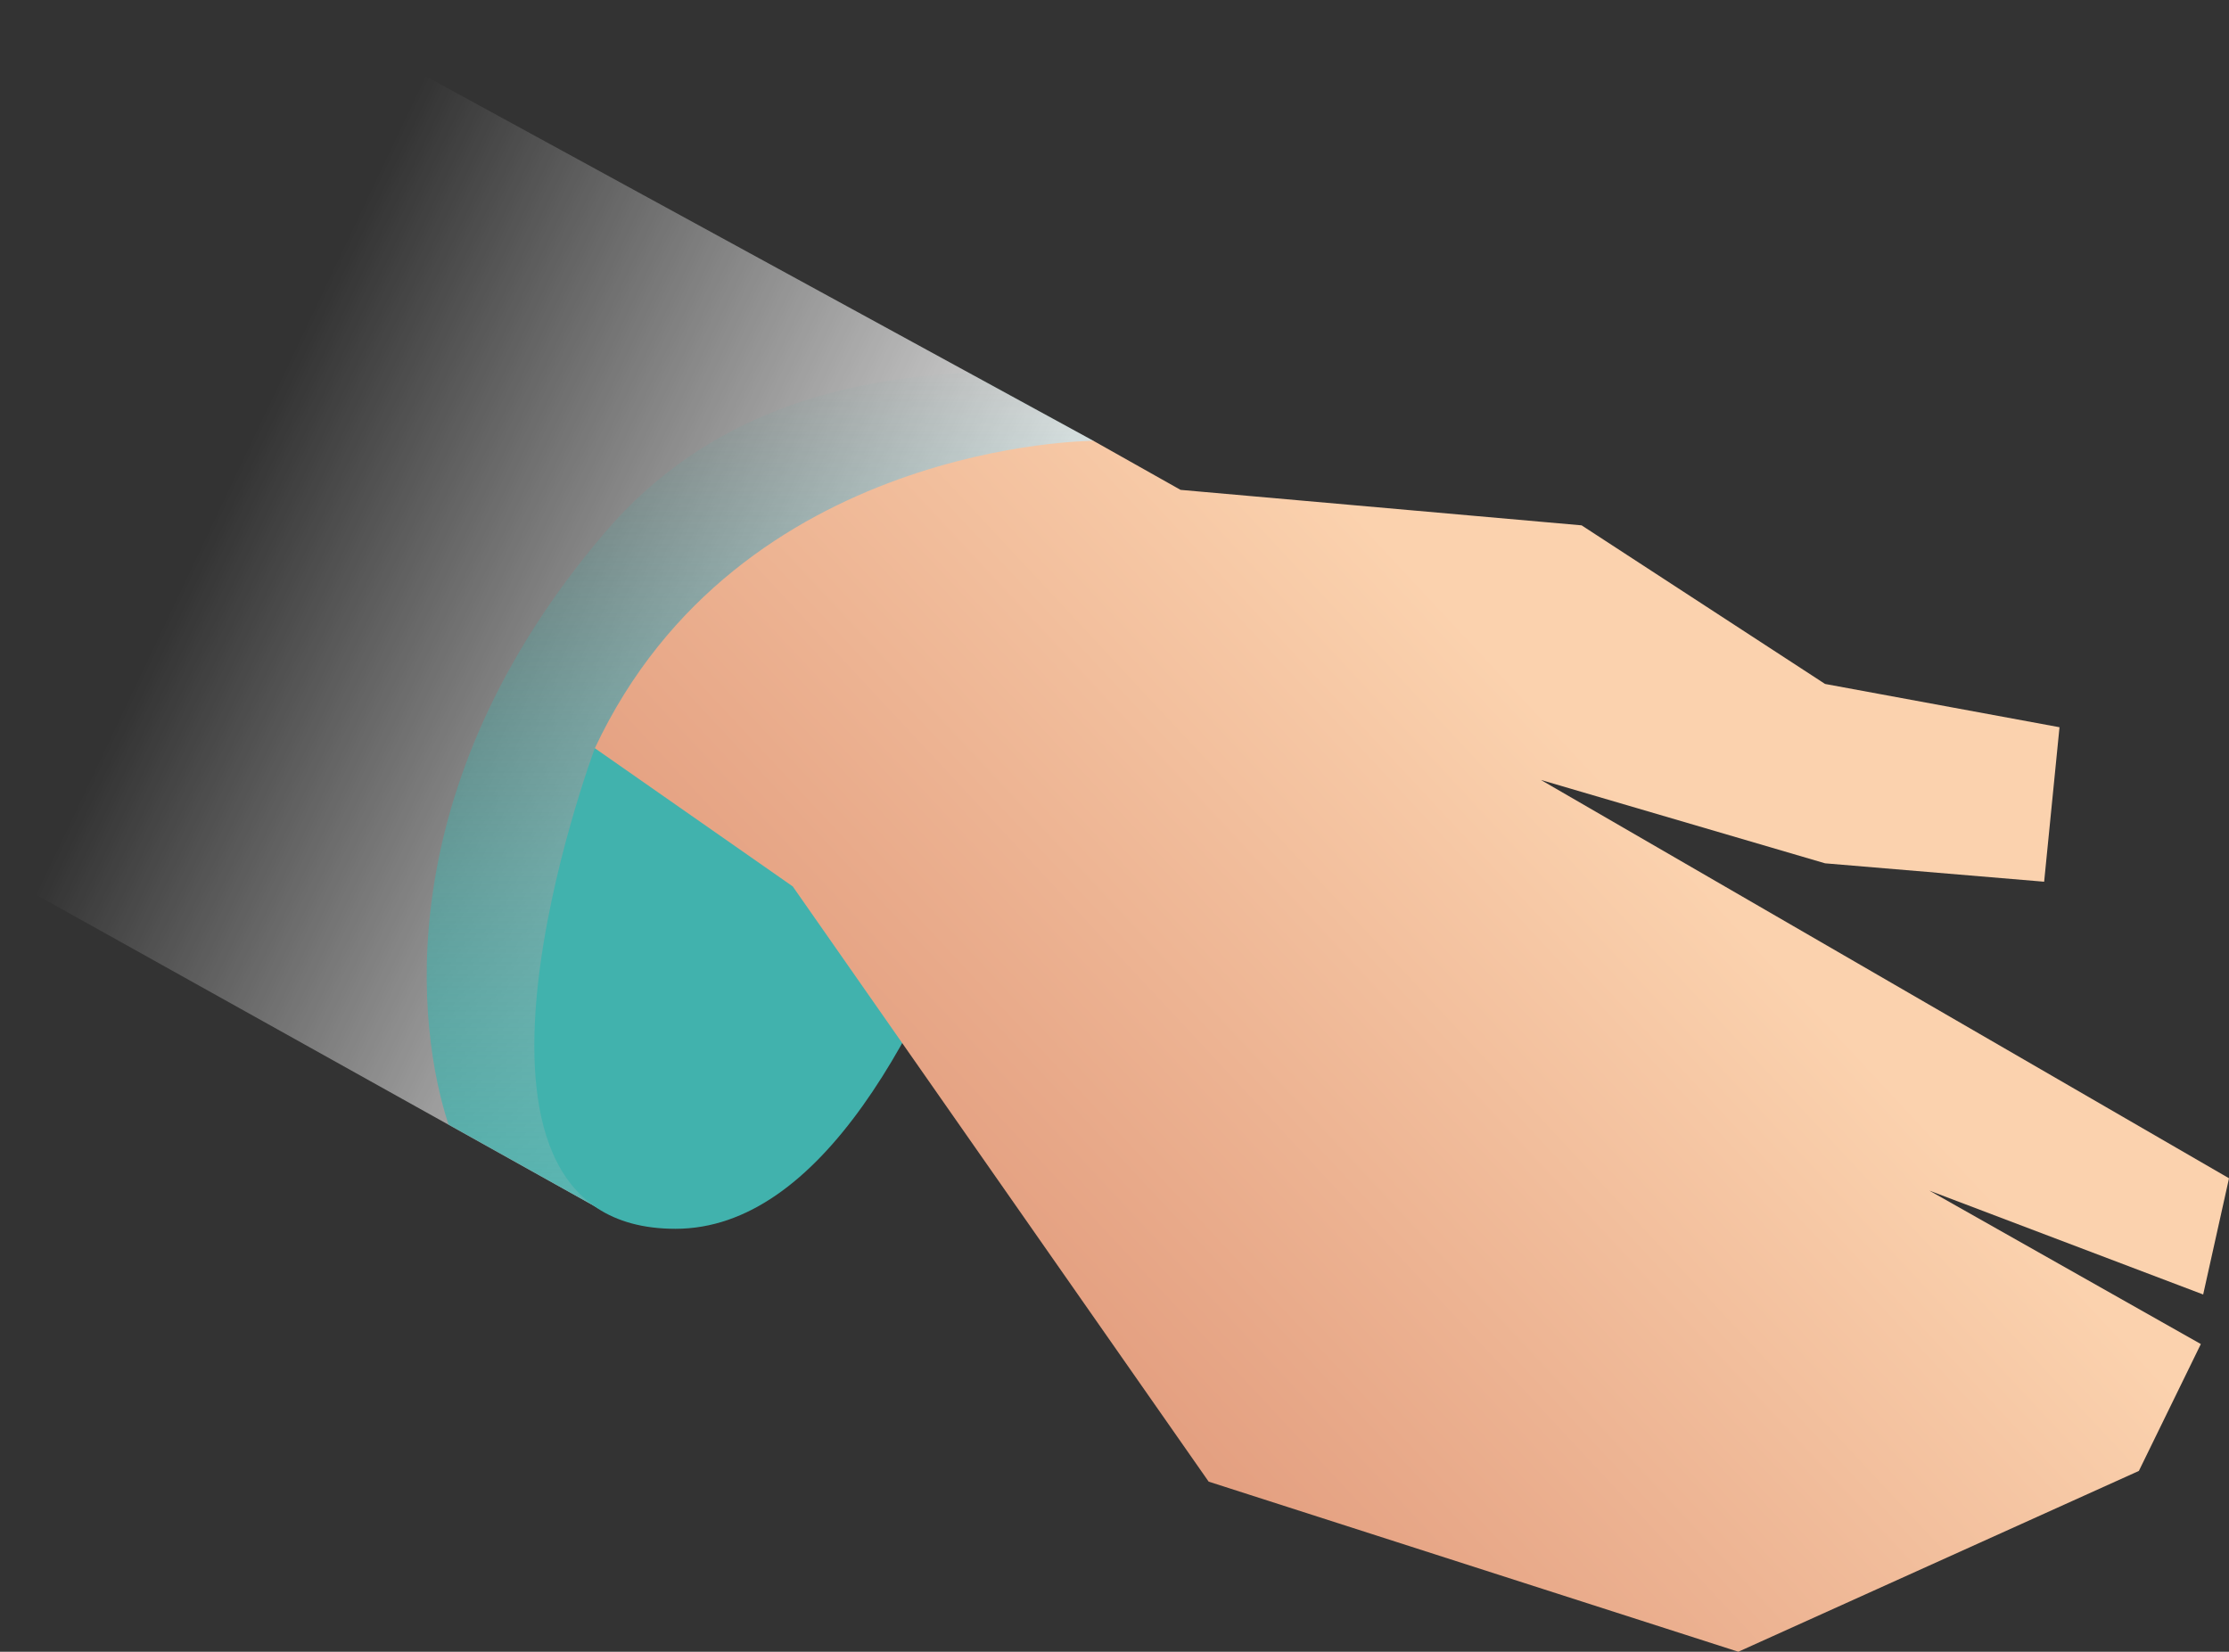 <svg id="Group_160220" data-name="Group 160220" xmlns="http://www.w3.org/2000/svg" xmlns:xlink="http://www.w3.org/1999/xlink" width="540.697" height="400.702" viewBox="0 0 540.697 400.702">
  <rect x="0" y="0" width="540.697" height="400.702" fill="#333333" stroke="none"/>
  <defs>
    <linearGradient id="linear-gradient" x1="0.903" y1="0.756" x2="0.216" y2="0.395" gradientUnits="objectBoundingBox">
      <stop offset="0" stop-color="#fff"/>
      <stop offset="1" stop-color="#fff" stop-opacity="0"/>
    </linearGradient>
    <linearGradient id="linear-gradient-2" x1="0.5" y1="1.213" x2="0.5" y2="-0.026" gradientUnits="objectBoundingBox">
      <stop offset="0" stop-color="#41b2ad"/>
      <stop offset="1" stop-color="#41b2ad" stop-opacity="0"/>
    </linearGradient>
    <linearGradient id="linear-gradient-3" x1="1.71" y1="0.387" x2="3.131" y2="0.238" gradientUnits="objectBoundingBox">
      <stop offset="0" stop-color="#41b2ad"/>
      <stop offset="1" stop-color="#fff"/>
    </linearGradient>
    <linearGradient id="linear-gradient-4" x1="0.677" y1="0.361" x2="0.248" y2="0.661" gradientUnits="objectBoundingBox">
      <stop offset="0" stop-color="#fbd2ae"/>
      <stop offset="1" stop-color="#e4a081"/>
    </linearGradient>
  </defs>
  <g id="Group_160219" data-name="Group 160219">
    <path id="Path_16934" data-name="Path 16934" d="M297.867,519.093,102.039,412.153,32.632,624.332l145.137,80.937Z" transform="translate(-32.632 -412.153)" fill="url(#linear-gradient)"/>
    <path id="Path_16935" data-name="Path 16935" d="M305.111,525.419,185.017,711.6l-36.338-20.3c-7.5-22.738-15.024-81.586,37.9-143.605,24.86-29.131,58.143-37.454,88.7-38.782Z" transform="translate(-39.877 -418.483)" fill="url(#linear-gradient-2)"/>
    <path id="Path_16936" data-name="Path 16936" d="M306.939,526.578,186,601.149s-43.633,116.589,19.551,116.589C275.716,717.739,306.939,526.578,306.939,526.578Z" transform="translate(-41.705 -419.639)" fill="url(#linear-gradient-3)"/>
    <path id="Path_16937" data-name="Path 16937" d="M235.028,634.675l-48-33.525c34.9-74.425,120.942-74.571,120.942-74.571l21.135,11.9,97.284,8.606,59.057,38.476,56.868,10.5-3.726,37.476-53.141-4.463-68.937-20.223,166.924,96.63-6.271,28.192-66.423-25.2,65.858,37.224-15.033,30.781L464.4,820.341,335.921,779.073Z" transform="translate(-42.732 -419.639)" fill="url(#linear-gradient-4)"/>
  </g>
</svg>
